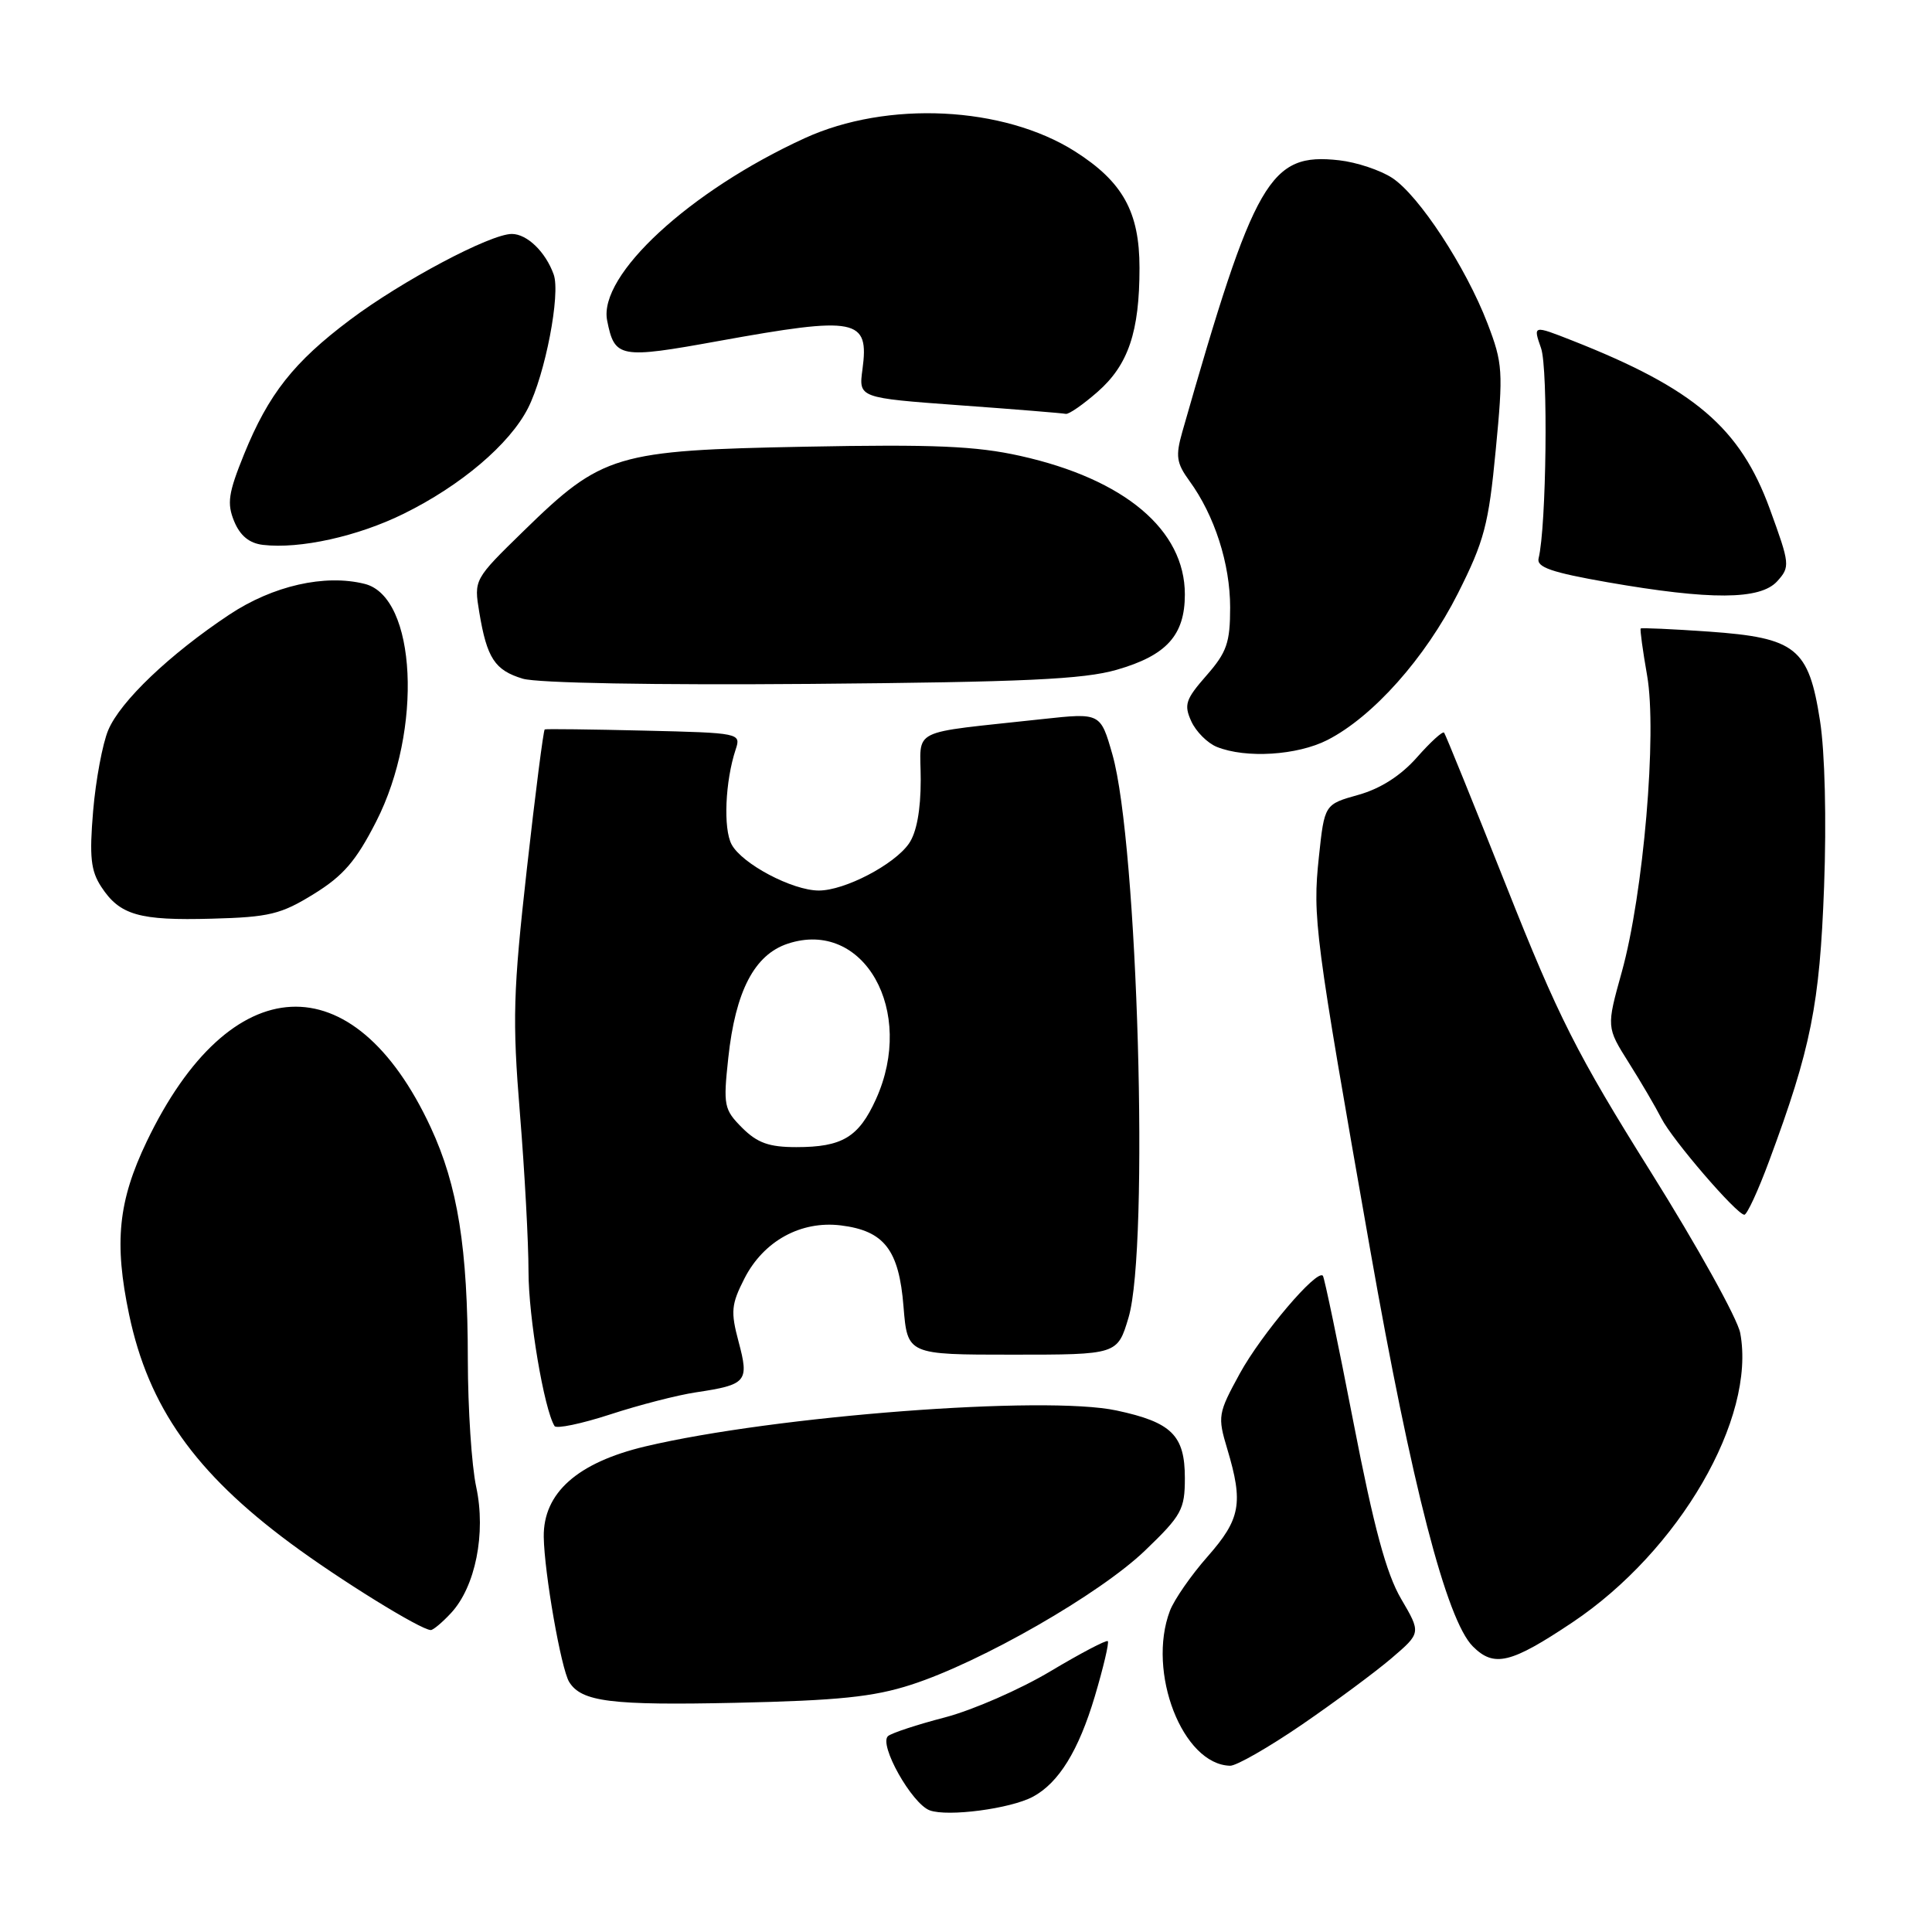 <?xml version="1.0" encoding="UTF-8" standalone="no"?>
<!DOCTYPE svg PUBLIC "-//W3C//DTD SVG 1.1//EN" "http://www.w3.org/Graphics/SVG/1.1/DTD/svg11.dtd" >
<svg xmlns="http://www.w3.org/2000/svg" xmlns:xlink="http://www.w3.org/1999/xlink" version="1.1" viewBox="0 0 256 256">
 <g >
 <path fill="currentColor"
d=" M 136.86 238.08 C 140.29 236.24 142.92 231.98 145.07 224.77 C 146.21 220.94 146.98 217.65 146.79 217.46 C 146.60 217.27 143.18 219.07 139.19 221.45 C 135.20 223.84 128.91 226.59 125.22 227.56 C 121.52 228.52 118.13 229.64 117.67 230.04 C 116.40 231.14 120.81 238.99 123.19 239.88 C 125.59 240.76 133.88 239.67 136.86 238.08 Z  M 172.50 228.53 C 176.90 225.51 182.26 221.54 184.40 219.71 C 188.30 216.37 188.30 216.37 185.65 211.85 C 183.69 208.50 182.05 202.43 179.33 188.42 C 177.31 178.01 175.49 169.30 175.29 169.05 C 174.52 168.09 167.15 176.77 164.28 182.00 C 161.39 187.29 161.32 187.67 162.62 192.00 C 164.77 199.17 164.38 201.28 160.02 206.24 C 157.83 208.72 155.58 211.97 155.02 213.44 C 151.94 221.56 156.71 233.83 163.00 233.97 C 163.82 233.99 168.10 231.54 172.50 228.53 Z  M 120.75 223.23 C 130.03 220.23 145.76 211.20 151.74 205.44 C 156.57 200.80 157.00 200.02 157.00 195.85 C 157.00 190.19 155.26 188.46 147.96 186.90 C 138.48 184.86 102.64 187.60 85.50 191.66 C 76.50 193.80 71.97 197.83 72.05 203.65 C 72.12 208.40 74.35 221.14 75.42 222.87 C 77.05 225.50 80.96 225.99 97.50 225.63 C 111.10 225.33 115.75 224.85 120.75 223.23 Z  M 208.36 214.97 C 222.51 205.50 232.71 187.92 230.59 176.64 C 230.24 174.74 224.89 165.11 218.72 155.26 C 208.96 139.68 206.47 134.76 199.60 117.42 C 195.25 106.47 191.54 97.31 191.35 97.08 C 191.16 96.85 189.54 98.33 187.75 100.36 C 185.62 102.77 182.95 104.49 180.00 105.32 C 175.50 106.58 175.50 106.58 174.76 113.54 C 173.91 121.59 174.19 123.76 181.54 165.50 C 187.06 196.86 191.67 214.67 195.16 218.16 C 197.97 220.97 200.18 220.44 208.36 214.97 Z  M 59.75 213.75 C 62.99 210.28 64.42 203.17 63.10 197.03 C 62.49 194.21 62.00 186.64 61.99 180.20 C 61.98 165.39 60.66 157.11 57.07 149.38 C 46.84 127.36 30.50 128.18 19.44 151.26 C 15.66 159.16 15.10 164.63 17.11 174.20 C 19.68 186.41 25.82 195.11 38.50 204.50 C 45.00 209.32 55.75 215.97 57.08 215.99 C 57.39 216.00 58.60 214.99 59.75 213.75 Z  M 92.23 184.49 C 98.95 183.48 99.28 183.08 97.87 177.80 C 96.80 173.79 96.89 172.84 98.65 169.39 C 101.18 164.44 106.11 161.73 111.40 162.37 C 117.17 163.08 119.12 165.60 119.72 173.13 C 120.24 179.50 120.24 179.50 134.15 179.50 C 148.07 179.50 148.07 179.50 149.54 174.57 C 152.30 165.24 150.77 111.80 147.40 99.97 C 145.82 94.45 145.82 94.45 138.16 95.28 C 120.10 97.26 122.00 96.31 122.00 103.34 C 122.00 107.36 121.45 110.34 120.43 111.79 C 118.47 114.59 111.92 118.00 108.50 118.00 C 105.00 118.00 98.32 114.47 96.94 111.89 C 95.82 109.80 96.09 103.51 97.48 99.31 C 98.20 97.14 98.07 97.11 85.35 96.81 C 78.28 96.64 72.36 96.57 72.18 96.65 C 72.01 96.73 70.94 105.06 69.81 115.15 C 67.99 131.42 67.88 135.09 68.89 147.50 C 69.52 155.20 70.03 164.65 70.03 168.50 C 70.03 174.51 72.09 186.71 73.48 188.96 C 73.72 189.35 77.04 188.66 80.85 187.42 C 84.67 186.17 89.79 184.85 92.23 184.49 Z  M 234.43 153.81 C 239.97 138.89 241.12 133.12 241.70 117.50 C 242.03 108.64 241.81 99.63 241.16 95.50 C 239.66 85.85 237.99 84.51 226.43 83.69 C 221.57 83.35 217.51 83.17 217.40 83.28 C 217.29 83.40 217.67 86.20 218.25 89.50 C 219.59 97.14 217.77 118.46 214.89 128.81 C 212.86 136.11 212.86 136.11 215.82 140.81 C 217.45 143.39 219.39 146.71 220.14 148.18 C 221.59 151.03 230.07 160.88 231.13 160.96 C 231.48 160.98 232.97 157.76 234.43 153.81 Z  M 41.58 118.46 C 45.49 116.05 47.19 114.07 49.85 108.85 C 56.05 96.71 55.20 79.09 48.33 77.37 C 43.05 76.04 36.16 77.61 30.39 81.44 C 22.49 86.69 15.94 92.93 14.34 96.75 C 13.59 98.53 12.69 103.35 12.34 107.46 C 11.83 113.54 12.03 115.39 13.42 117.51 C 15.87 121.26 18.44 122.00 28.08 121.73 C 35.67 121.53 37.23 121.15 41.58 118.46 Z  M 175.88 98.06 C 181.92 94.98 188.86 87.18 193.17 78.65 C 196.67 71.70 197.25 69.52 198.19 59.65 C 199.20 49.19 199.13 48.15 197.10 42.85 C 194.23 35.38 188.03 25.91 184.48 23.58 C 182.91 22.55 179.76 21.50 177.46 21.24 C 168.24 20.20 166.25 23.64 156.66 57.23 C 155.75 60.44 155.88 61.35 157.61 63.73 C 160.94 68.30 163.00 74.71 163.00 80.49 C 163.00 85.16 162.56 86.43 159.86 89.51 C 157.10 92.66 156.85 93.38 157.85 95.57 C 158.47 96.94 160.00 98.47 161.24 98.97 C 165.10 100.52 171.89 100.09 175.88 98.06 Z  M 147.97 88.75 C 154.58 86.85 157.00 84.17 157.00 78.76 C 157.00 70.21 149.01 63.49 135.20 60.41 C 129.33 59.10 123.76 58.86 106.70 59.19 C 81.56 59.67 79.80 60.19 69.41 70.33 C 62.79 76.79 62.79 76.79 63.51 81.15 C 64.52 87.21 65.56 88.81 69.27 89.93 C 71.19 90.51 86.69 90.79 107.50 90.62 C 135.69 90.38 143.56 90.02 147.97 88.75 Z  M 235.49 77.02 C 237.22 75.10 237.18 74.77 234.51 67.44 C 230.58 56.67 224.50 51.49 208.32 45.12 C 203.13 43.08 203.13 43.08 204.20 46.14 C 205.15 48.88 204.91 69.81 203.87 73.99 C 203.58 75.16 205.59 75.85 213.00 77.15 C 226.65 79.53 233.24 79.50 235.49 77.02 Z  M 53.48 68.08 C 61.06 64.35 67.52 58.87 69.96 54.09 C 72.24 49.60 74.29 38.98 73.37 36.38 C 72.30 33.38 69.84 31.00 67.82 31.00 C 64.96 31.00 53.23 37.23 46.38 42.38 C 38.92 47.98 35.58 52.22 32.34 60.19 C 30.25 65.35 30.05 66.70 31.03 69.08 C 31.82 70.99 33.04 71.99 34.85 72.20 C 39.73 72.77 47.40 71.08 53.48 68.08 Z  M 145.44 51.92 C 149.51 48.35 150.99 43.97 150.99 35.50 C 150.99 28.08 148.78 24.09 142.44 20.06 C 132.97 14.06 117.57 13.30 106.63 18.31 C 91.38 25.29 79.26 36.48 80.45 42.47 C 81.44 47.45 82.08 47.57 95.25 45.18 C 113.56 41.87 115.19 42.19 114.28 48.95 C 113.77 52.72 113.77 52.72 127.14 53.70 C 134.49 54.23 140.82 54.75 141.22 54.84 C 141.61 54.93 143.51 53.61 145.44 51.92 Z  M 98.34 149.44 C 95.93 147.02 95.82 146.49 96.50 140.19 C 97.45 131.33 99.96 126.50 104.39 125.04 C 114.45 121.72 121.38 133.96 116.06 145.67 C 113.78 150.69 111.60 152.00 105.52 152.00 C 101.90 152.00 100.36 151.45 98.34 149.44 Z "/>
</g>
</svg>